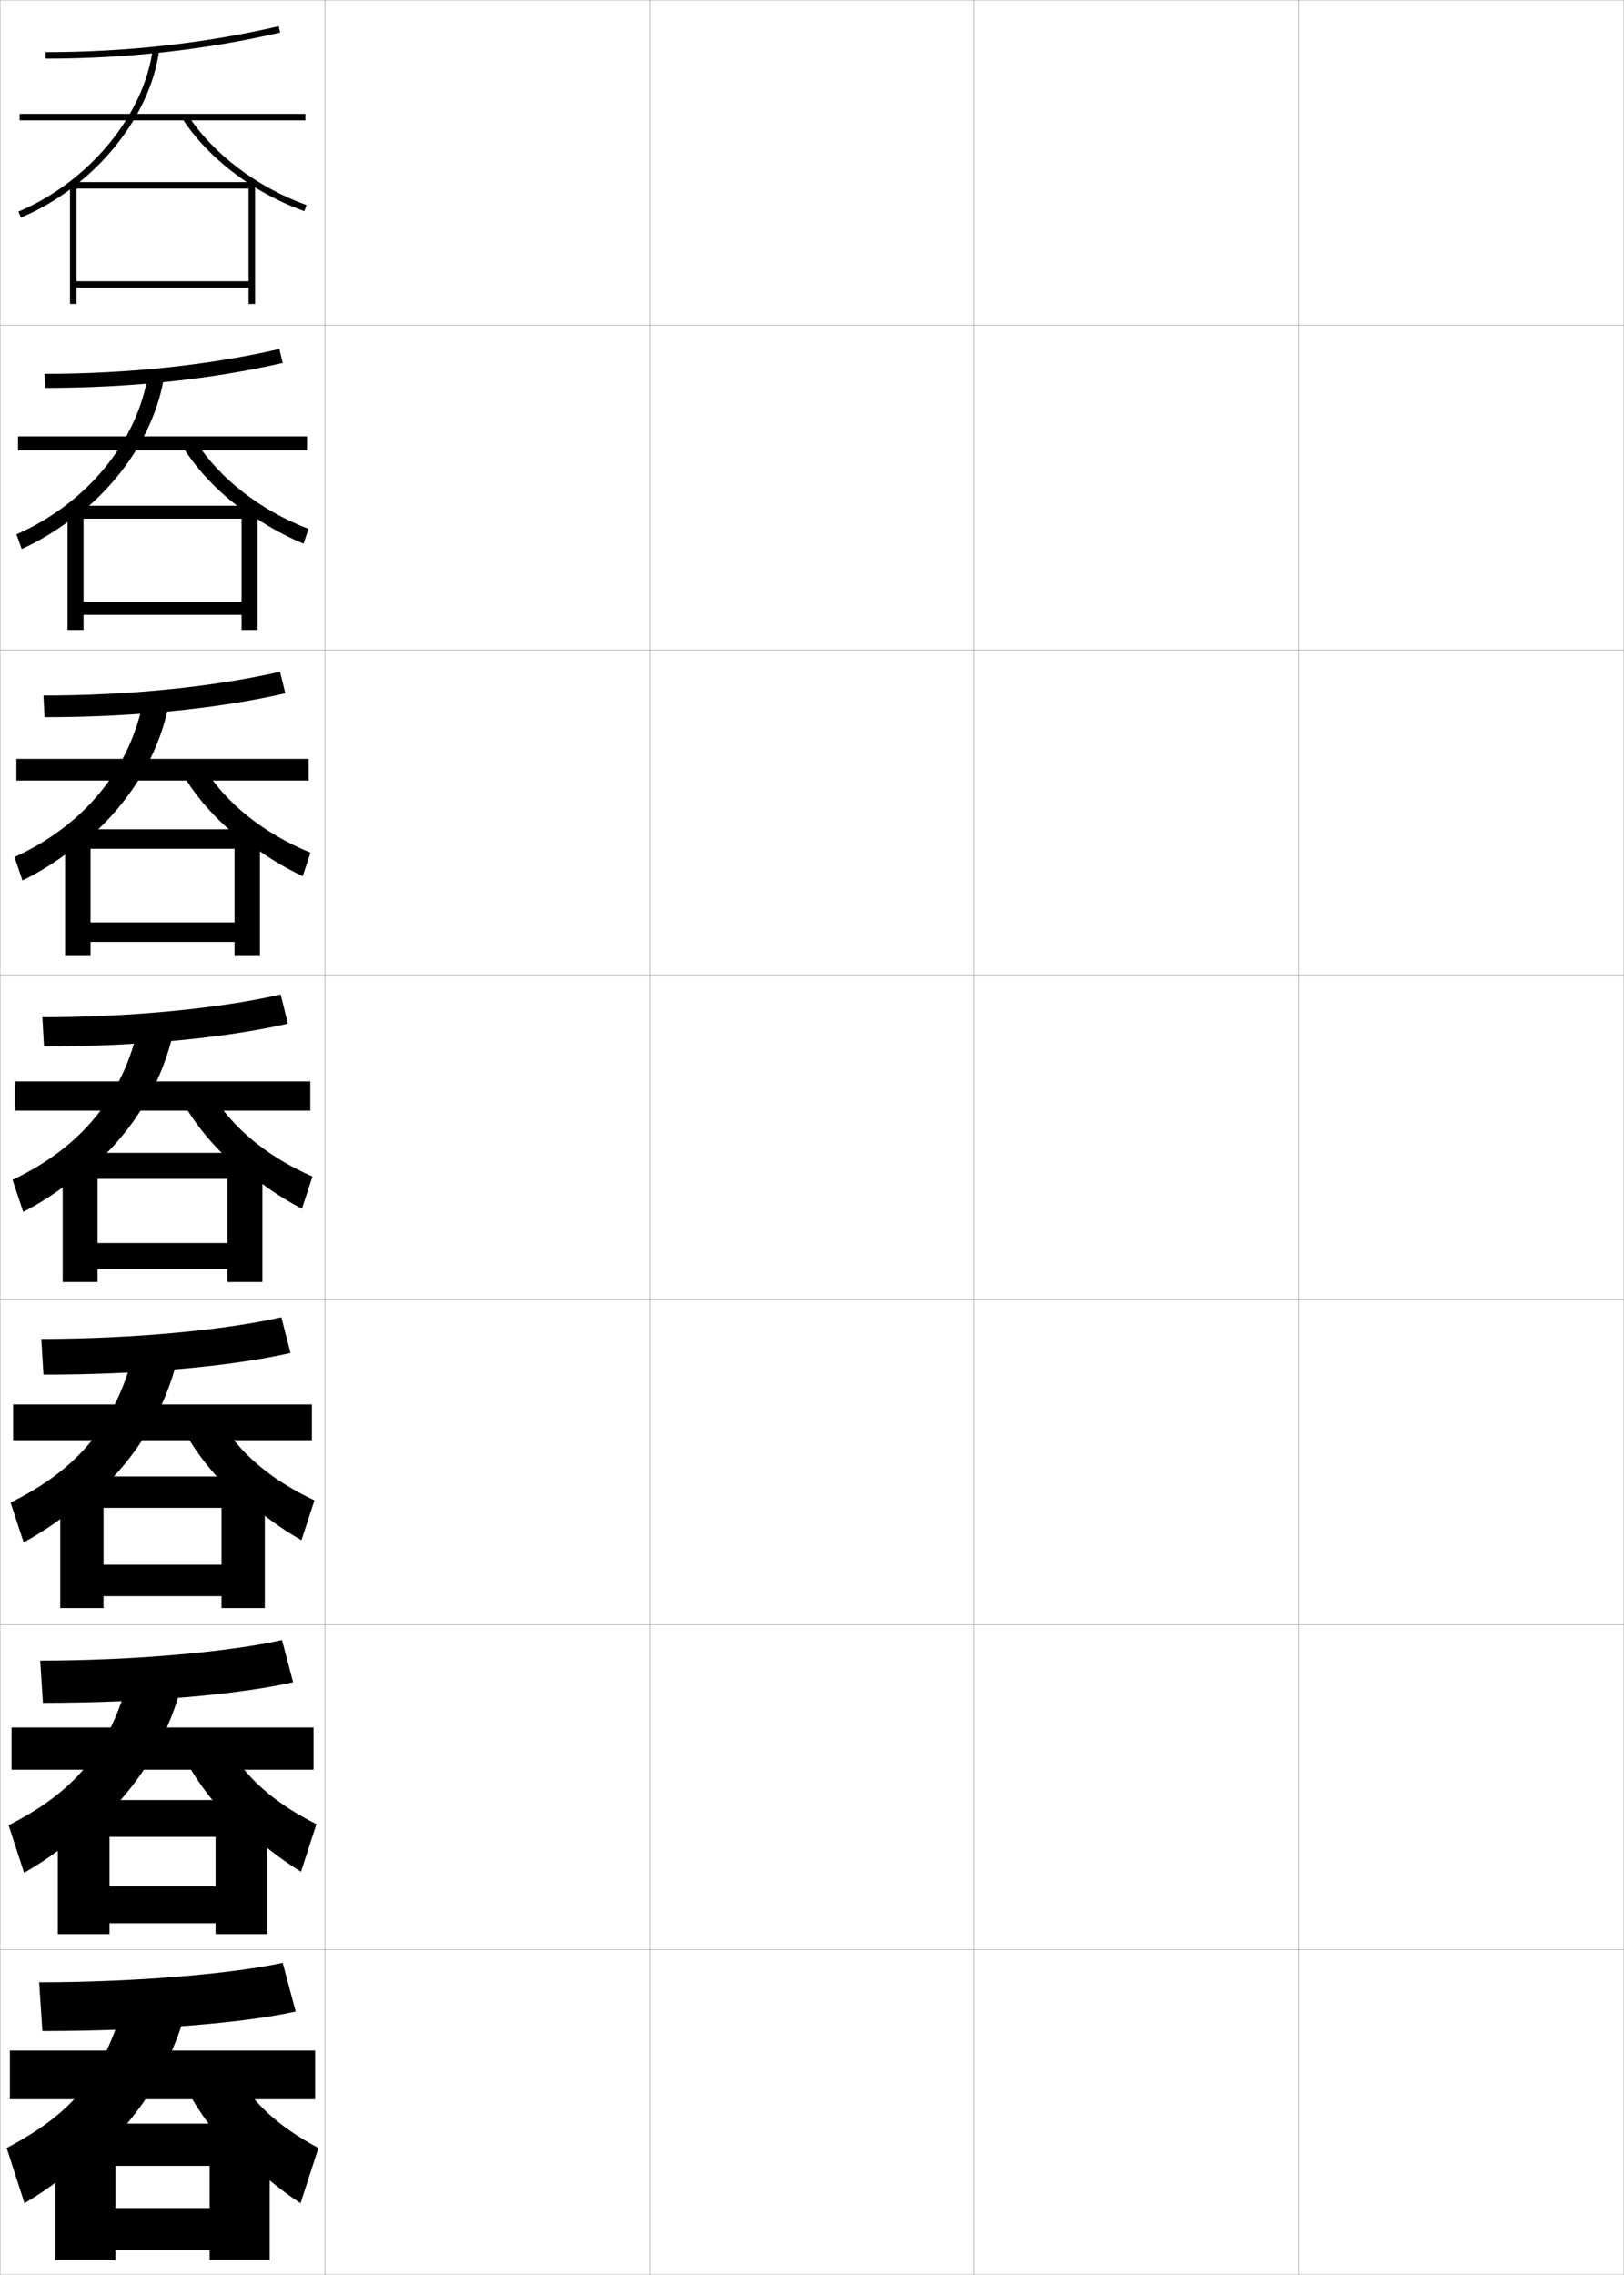 <?xml version="1.0" encoding="utf-8"?>
<!-- Generator: Adobe Illustrator 11 Build 225, SVG Export Plug-In . SVG Version: 6.0.0 Build 78)  -->
<!DOCTYPE svg PUBLIC "-//W3C//DTD SVG 1.0//EN"    "http://www.w3.org/TR/2001/REC-SVG-20010904/DTD/svg10.dtd">
<svg  xmlns="http://www.w3.org/2000/svg" xmlns:xlink="http://www.w3.org/1999/xlink" xmlns:a="http://ns.adobe.com/AdobeSVGViewerExtensions/3.0/"
	 width="500.1" height="700.1" viewBox="0 0 500.1 700.1"
	 overflow="visible" enable-background="new 0 0 500.1 700.1" xml:space="preserve">
		<g id="glyphs">
			<g>
				<rect x="0.05" y="0.05" fill="none" stroke="#999999" stroke-width="0.1" width="100" height="100"/> 
				<rect x="0.05" y="100.05" fill="none" stroke="#999999" stroke-width="0.1" width="100" height="100"/> 
				<rect x="0.05" y="200.05" fill="none" stroke="#999999" stroke-width="0.1" width="100" height="100"/> 
				<rect x="0.05" y="300.05" fill="none" stroke="#999999" stroke-width="0.1" width="100" height="100"/> 
				<rect x="0.05" y="400.05" fill="none" stroke="#999999" stroke-width="0.1" width="100" height="100"/> 
				<rect x="0.05" y="500.05" fill="none" stroke="#999999" stroke-width="0.1" width="100" height="100"/> 
				<rect x="0.05" y="600.05" fill="none" stroke="#999999" stroke-width="0.1" width="100" height="100"/> 
				<rect x="100.05" y="0.05" fill="none" stroke="#999999" stroke-width="0.1" width="100" height="100"/> 
				<rect x="100.05" y="100.05" fill="none" stroke="#999999" stroke-width="0.1" width="100" height="100"/> 
				<rect x="100.05" y="200.05" fill="none" stroke="#999999" stroke-width="0.1" width="100" height="100"/> 
				<rect x="100.05" y="300.05" fill="none" stroke="#999999" stroke-width="0.1" width="100" height="100"/> 
				<rect x="100.05" y="400.05" fill="none" stroke="#999999" stroke-width="0.1" width="100" height="100"/> 
				<rect x="100.05" y="500.05" fill="none" stroke="#999999" stroke-width="0.1" width="100" height="100"/> 
				<rect x="100.05" y="600.05" fill="none" stroke="#999999" stroke-width="0.1" width="100" height="100"/> 
				<rect x="200.05" y="0.05" fill="none" stroke="#999999" stroke-width="0.1" width="100" height="100"/> 
				<rect x="200.05" y="100.05" fill="none" stroke="#999999" stroke-width="0.1" width="100" height="100"/> 
				<rect x="200.05" y="200.05" fill="none" stroke="#999999" stroke-width="0.1" width="100" height="100"/> 
				<rect x="200.05" y="300.05" fill="none" stroke="#999999" stroke-width="0.1" width="100" height="100"/> 
				<rect x="200.05" y="400.05" fill="none" stroke="#999999" stroke-width="0.1" width="100" height="100"/> 
				<rect x="200.05" y="500.05" fill="none" stroke="#999999" stroke-width="0.1" width="100" height="100"/> 
				<rect x="200.05" y="600.05" fill="none" stroke="#999999" stroke-width="0.1" width="100" height="100"/> 
				<rect x="300.05" y="0.05" fill="none" stroke="#999999" stroke-width="0.1" width="100" height="100"/> 
				<rect x="300.05" y="100.05" fill="none" stroke="#999999" stroke-width="0.1" width="100" height="100"/> 
				<rect x="300.05" y="200.05" fill="none" stroke="#999999" stroke-width="0.1" width="100" height="100"/> 
				<rect x="300.05" y="300.05" fill="none" stroke="#999999" stroke-width="0.1" width="100" height="100"/> 
				<rect x="300.05" y="400.05" fill="none" stroke="#999999" stroke-width="0.1" width="100" height="100"/> 
				<rect x="300.05" y="500.05" fill="none" stroke="#999999" stroke-width="0.1" width="100" height="100"/> 
				<rect x="300.05" y="600.05" fill="none" stroke="#999999" stroke-width="0.1" width="100" height="100"/> 
				<rect x="400.05" y="0.05" fill="none" stroke="#999999" stroke-width="0.1" width="100" height="100"/> 
				<rect x="400.05" y="100.05" fill="none" stroke="#999999" stroke-width="0.1" width="100" height="100"/> 
				<rect x="400.05" y="200.05" fill="none" stroke="#999999" stroke-width="0.1" width="100" height="100"/> 
				<rect x="400.05" y="300.05" fill="none" stroke="#999999" stroke-width="0.1" width="100" height="100"/> 
				<rect x="400.05" y="400.05" fill="none" stroke="#999999" stroke-width="0.1" width="100" height="100"/> 
				<rect x="400.05" y="500.05" fill="none" stroke="#999999" stroke-width="0.1" width="100" height="100"/> 
				<rect x="400.05" y="600.05" fill="none" stroke="#999999" stroke-width="0.1" width="100" height="100"/> 
			</g>
			<g>
				<g>
					<path d="M14.05,16.05v2c24.919,0,49.219-2.7,72.226-8.025l-0.451-1.949
						C62.966,13.367,38.817,16.05,14.05,16.05z"/>
					<rect x="6.05" y="35.05" width="88" height="2"/> 
					<g>
						<path d="M22.55,57.573c14.323-10.951,24.521-26.74,26.492-42.398l-1.984-0.25
							C44.492,35.306,27.469,55.95,5.662,65.128l0.775,1.844
							C12.188,64.552,17.612,61.348,22.55,57.573L22.55,57.573z"/>
					</g>
					<path d="M77.55,57.056c5.043,3.207,10.502,5.912,16.164,7.936l0.672-1.883
						c-15.112-5.4-28.757-15.72-36.498-27.604l-1.676,1.092
						C61.273,44.366,68.778,51.477,77.55,57.056L77.55,57.056z"/>
					<polygon points="76.55,86.55 23.55,86.55 23.55,88.55 76.55,88.55 
						76.55,93.55 78.55,93.55 78.55,56.05 21.55,56.05 21.55,93.55 
						23.55,93.55 23.55,58.05 76.55,58.05 "/>
				</g>
				<g>
					<path d="M13.716,115.049l0.167,4.333c26.285,0,51.382-2.662,73.188-7.688
						l-1.043-4.292C64.553,112.356,39.378,115.049,13.716,115.049z"/>
					<rect x="5.549" y="134.3" width="89" height="4.333"/> 
					<path d="M45.64,115.028c-3.305,20.953-18.996,39.967-40.58,49.419l1.616,4.528
						c6.063-2.771,11.736-6.324,16.843-10.415v0.333
						c14.367-11.152,24.573-27.008,27.077-43.416L45.64,115.028z"/>
					<path d="M76.915,158.129c5.096,3.628,10.684,6.752,16.553,9.197l1.528-4.561
						c-14.722-5.641-27.38-15.465-34.665-26.92l-4.365,1.151
						c5.024,8.219,12.345,15.605,20.949,21.467V158.129z"/>
					<polygon points="74.383,185.216 25.716,185.216 25.716,189.216 74.383,189.216 
						74.383,193.883 79.299,193.883 79.299,155.633 20.799,155.633 20.799,193.883 
						25.716,193.883 25.716,159.633 74.383,159.633 "/>
				</g>
				<g>
					<path d="M13.383,214.05l0.333,6.667c27.65,0,53.546-2.624,74.151-7.35
						l-1.635-6.633C66.141,211.345,39.94,214.05,13.383,214.05z"/>
					<rect x="5.05" y="233.55" width="90" height="6.667"/> 
					<path d="M44.222,215.133c-4.043,21.524-18.402,38.908-39.764,48.635l2.456,7.212
						c6.375-3.122,12.297-7.023,17.575-11.433v0.667
						c14.41-11.352,24.624-27.275,27.661-44.432L44.222,215.133z"/>
					<path d="M76.28,259.204c5.149,4.048,10.866,7.593,16.942,10.458l2.385-7.239
						c-14.331-5.881-26.004-15.209-32.832-26.237l-7.054,1.212
						c4.986,8.666,12.122,16.329,20.559,22.472V259.204z"/>
					<polygon points="72.216,283.883 27.883,283.883 27.883,289.883 72.216,289.883 
						72.216,294.216 80.05,294.216 80.05,255.216 20.05,255.216 20.05,294.216 
						27.883,294.216 27.883,261.216 72.216,261.216 "/>
				</g>
				<g>
					<path d="M13.05,313.05l0.5,9c29.016,0,55.709-2.586,75.113-7.013L86.437,306.062
						C67.728,310.334,40.501,313.05,13.05,313.05z"/>
					<rect x="4.55" y="332.8" width="91" height="9"/> 
					<path d="M42.804,315.237c-4.781,22.096-17.809,37.85-38.948,47.852l3.296,9.896
						c6.687-3.473,12.859-7.723,18.306-12.449v1
						c14.454-11.553,24.676-27.543,28.246-45.449L42.804,315.237z"/>
					<path d="M75.645,360.277c5.202,4.469,11.048,8.434,17.332,11.719l3.241-9.917
						C82.277,355.958,71.59,347.125,65.219,336.526l-9.743,1.272
						c4.948,9.113,11.899,17.053,20.169,23.479V360.277z"/>
					<polygon points="70.05,382.55 30.05,382.55 30.05,390.55 70.05,390.55 
						70.05,394.55 80.8,394.55 80.8,354.8 19.3,354.8 19.3,394.55 
						30.05,394.55 30.05,362.8 70.05,362.8 "/>
				</g>
				<g>
					<path d="M12.716,412.05l0.667,11c30.381,0,57.872-2.548,76.076-6.675l-2.818-10.983
						C69.314,409.322,41.062,412.05,12.716,412.05z"/>
					<rect x="4.049" y="432.217" width="92" height="11"/> 
					<path d="M41.386,415.341c-5.52,22.668-17.215,36.792-38.132,47.068l4.031,12.264
						c6.999-3.823,13.421-8.422,19.038-13.466v1.333
						c14.497-11.753,24.728-27.811,28.831-46.466L41.386,415.341z"/>
					<path d="M67.662,436.867l-12.329,1.015c4.91,9.562,11.677,17.777,19.779,24.486
						v-1.333c5.255,4.889,11.23,9.272,17.722,12.979l3.994-12.277
						C83.278,455.374,73.576,447.037,67.662,436.867z"/>
					<polygon points="68.216,481.55 31.883,481.55 31.883,491.217 68.216,491.217 
						68.216,494.883 81.549,494.883 81.549,454.383 18.549,454.383 18.549,494.883 
						31.883,494.883 31.883,464.05 68.216,464.05 "/>
				</g>
				<g>
					<path d="M12.383,511.05l0.833,13c31.747,0,60.036-2.511,77.038-6.338l-3.409-12.991
						C70.902,508.312,41.624,511.05,12.383,511.05z"/>
					<rect x="3.55" y="531.633" width="93" height="13"/> 
					<path d="M39.968,515.445c-6.258,23.239-16.622,35.733-37.316,46.284l4.765,14.632
						c7.311-4.174,13.982-9.121,19.769-14.482v1.666
						c14.541-11.954,24.779-28.078,29.415-47.482L39.968,515.445z"/>
					<path d="M70.106,537.209l-14.915,0.757c4.872,10.01,11.454,18.502,19.39,25.493
						v-1.667c5.308,5.311,11.412,10.113,18.11,14.24l4.748-14.64
						C84.28,554.791,75.564,546.949,70.106,537.209z"/>
					<polygon points="66.383,580.55 33.716,580.55 33.716,591.883 66.383,591.883 
						66.383,595.217 82.3,595.217 82.3,553.967 17.8,553.967 17.8,595.217 
						33.716,595.217 33.716,565.3 66.383,565.3 "/>
				</g>
				<g>
					<path d="M12.05,610.05l1,15c33.112,0,62.198-2.473,78-6l-4-15
						C72.489,607.301,42.186,610.05,12.05,610.05z"/>
					<rect x="3.05" y="631.05" width="94" height="15"/> 
					<path d="M38.55,615.55c-6.996,23.811-16.028,34.675-36.5,45.5l5.5,17
						c7.623-4.524,14.544-9.821,20.5-15.5v2c14.584-12.155,24.831-28.347,30-48.5
						L38.55,615.55z"/>
					<path d="M72.55,637.55l-17.5,0.5c4.834,10.458,11.231,19.226,19,26.5v-2
						c5.361,5.73,11.595,10.952,18.5,15.5l5.5-17
						C85.281,654.207,77.551,646.861,72.55,637.55z"/>
					<polygon points="64.55,679.55 35.55,679.55 35.55,692.55 64.55,692.55 
						64.55,695.55 83.05,695.55 83.05,653.55 17.05,653.55 17.05,695.55 
						35.55,695.55 35.55,666.55 64.55,666.55 "/>
				</g>
			</g>
		</g>
	</svg>
